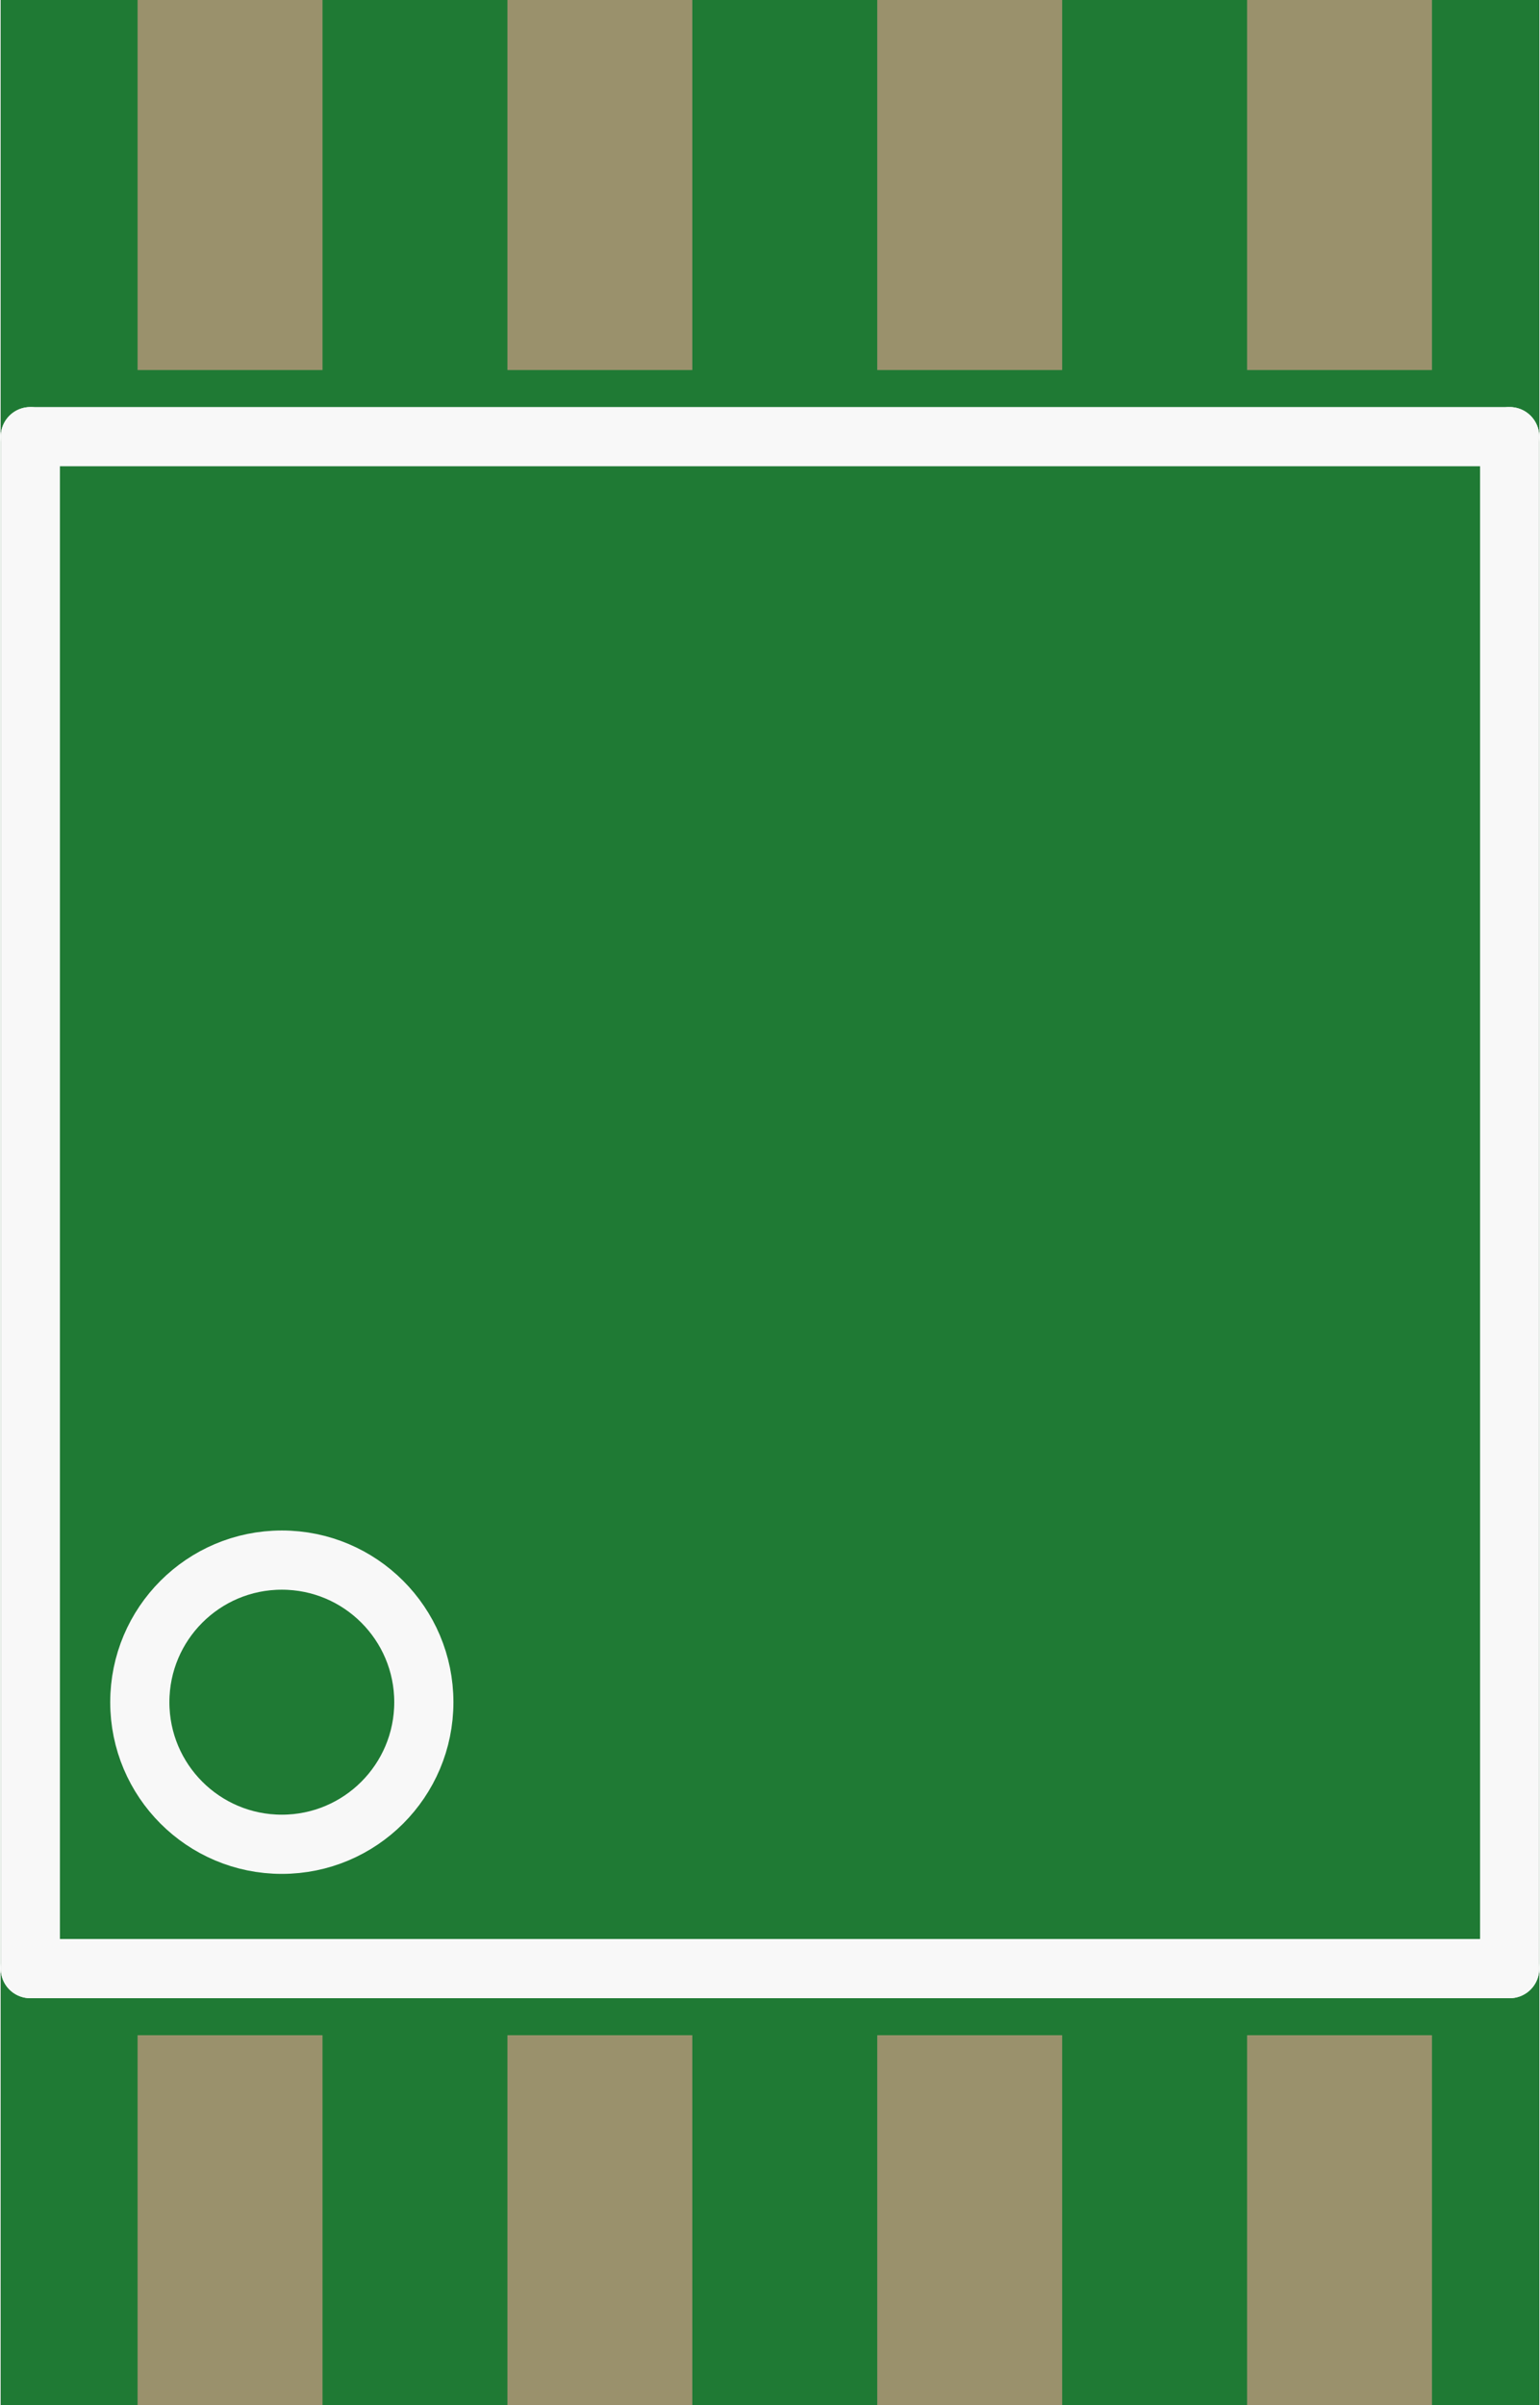 <?xml version='1.0' encoding='UTF-8' standalone='no'?>
<!-- Created with Fritzing (http://www.fritzing.org/) -->
<svg xmlns:svg='http://www.w3.org/2000/svg' xmlns='http://www.w3.org/2000/svg' version='1.2' baseProfile='tiny' x='0in' y='0in' width='0.082in' height='0.128in' viewBox='0 0 2.08 3.25' >
<rect x="0" y="0" width="2.08" height="3.25" fill="#333333" stroke="none"/>
<g id='breadboard'>
<path fill='#1F7A34' stroke='none' stroke-width='0' d='M0,0l2.08,0 0,3.25 -2.08,0 0,-3.25z
'/>
<rect id='connector0pad' connectorname='1' x='0.185' y='2.75' width='0.25' height='0.5' stroke='none' stroke-width='0' fill='#9A916C' stroke-linecap='round'/>
<rect id='connector1pad' connectorname='2' x='0.685' y='2.75' width='0.25' height='0.5' stroke='none' stroke-width='0' fill='#9A916C' stroke-linecap='round'/>
<rect id='connector2pad' connectorname='3' x='1.185' y='2.75' width='0.25' height='0.5' stroke='none' stroke-width='0' fill='#9A916C' stroke-linecap='round'/>
<rect id='connector3pad' connectorname='4' x='1.685' y='2.75' width='0.25' height='0.5' stroke='none' stroke-width='0' fill='#9A916C' stroke-linecap='round'/>
<rect id='connector4pad' connectorname='8' x='0.185' y='0' width='0.25' height='0.5' stroke='none' stroke-width='0' fill='#9A916C' stroke-linecap='round'/>
<rect id='connector5pad' connectorname='7' x='0.685' y='0' width='0.25' height='0.5' stroke='none' stroke-width='0' fill='#9A916C' stroke-linecap='round'/>
<rect id='connector6pad' connectorname='6' x='1.185' y='0' width='0.25' height='0.5' stroke='none' stroke-width='0' fill='#9A916C' stroke-linecap='round'/>
<rect id='connector7pad' connectorname='5' x='1.685' y='0' width='0.25' height='0.5' stroke='none' stroke-width='0' fill='#9A916C' stroke-linecap='round'/>
<line x1='0.04' y1='2.66' x2='2.04' y2='2.66' stroke='#f8f8f8' stroke-width='0.08' stroke-linecap='round'/>
<line x1='2.04' y1='2.66' x2='2.04' y2='0.59' stroke='#f8f8f8' stroke-width='0.08' stroke-linecap='round'/>
<line x1='2.04' y1='0.59' x2='0.04' y2='0.59' stroke='#f8f8f8' stroke-width='0.08' stroke-linecap='round'/>
<line x1='0.04' y1='0.59' x2='0.04' y2='2.66' stroke='#f8f8f8' stroke-width='0.08' stroke-linecap='round'/>
<circle cx='0.38' cy='2.3' r='0.192' stroke='#f8f8f8' stroke-width='0.08' fill='none' />
</g>
</svg>
